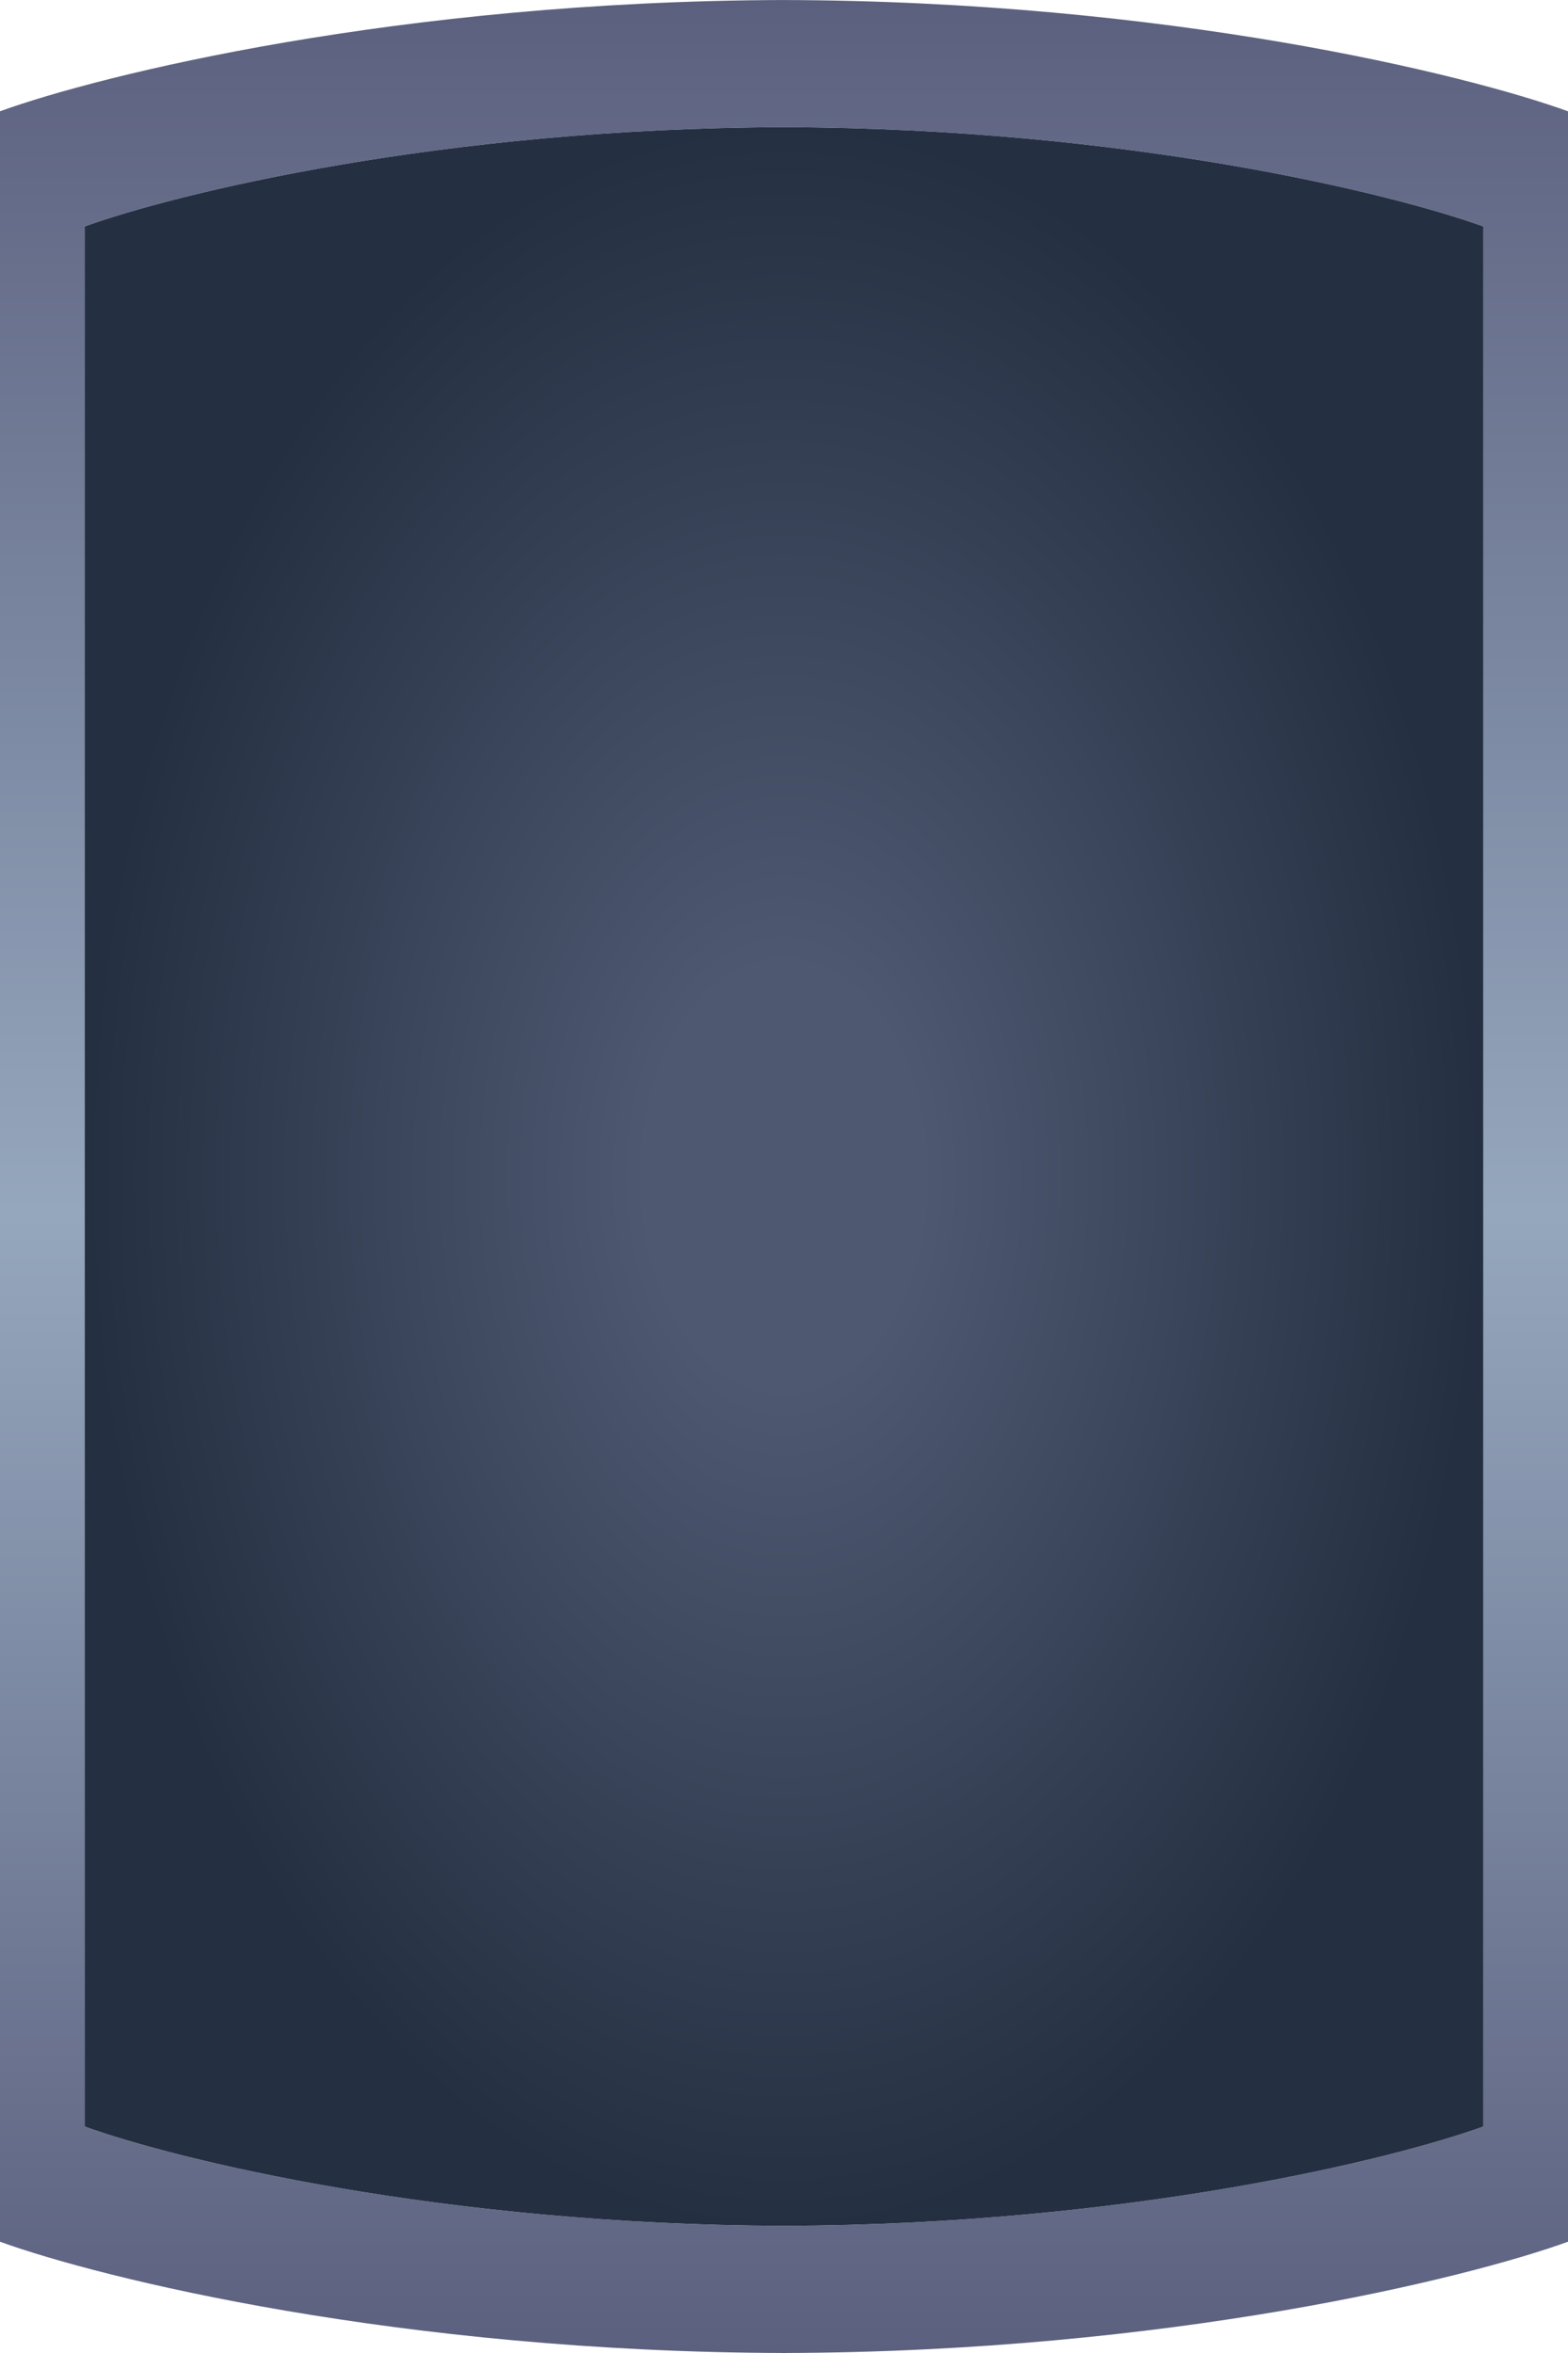 <svg width="148" height="222" viewBox="0 0 148 222" fill="none" xmlns="http://www.w3.org/2000/svg">
<g id="Group 1261156715">
<path id="Subtract" fill-rule="evenodd" clip-rule="evenodd" d="M0 200.999V21.001V10.5C9.581 7.03 37.661 0.119 73.83 0.002C110.163 0.076 138.389 7.02 148 10.501V21.001V201V211.5C138.404 214.976 110.251 221.903 74 221.999C37.749 221.903 9.596 214.976 0 211.5V200.999ZM8 30.73V191.27V200.635C16.559 203.735 41.668 209.913 74 209.999C106.332 209.913 131.441 203.735 140 200.635V191.27V30.73V21.365C131.441 18.265 106.332 12.087 74 12.001C41.668 12.087 16.559 18.265 8 21.365V30.73Z" fill="url(#paint0_linear_2273_10632)"/>
<g id="Group 1261156624">
<path id="Vector" d="M8 191.27V30.73V21.365C16.559 18.265 41.668 12.087 74 12.001C106.332 12.087 131.441 18.265 140 21.365V30.73V191.27V200.635C131.441 203.735 106.332 209.913 74 209.999C41.668 209.913 16.559 203.735 8 200.635V191.27Z" fill="url(#paint1_radial_2273_10632)"/>
</g>
</g>
<defs>
<linearGradient id="paint0_linear_2273_10632" x1="74" y1="0" x2="74" y2="222" gradientUnits="userSpaceOnUse">
<stop stop-color="#5B607E"/>
<stop offset="0.516" stop-color="#95A7BD"/>
<stop offset="1" stop-color="#5B607E"/>
</linearGradient>
<radialGradient id="paint1_radial_2273_10632" cx="0" cy="0" r="1" gradientUnits="userSpaceOnUse" gradientTransform="translate(74 111) rotate(90) scale(99 66)">
<stop offset="0.198" stop-color="#4E5871"/>
<stop offset="1" stop-color="#242F41"/>
</radialGradient>
</defs>
</svg>
